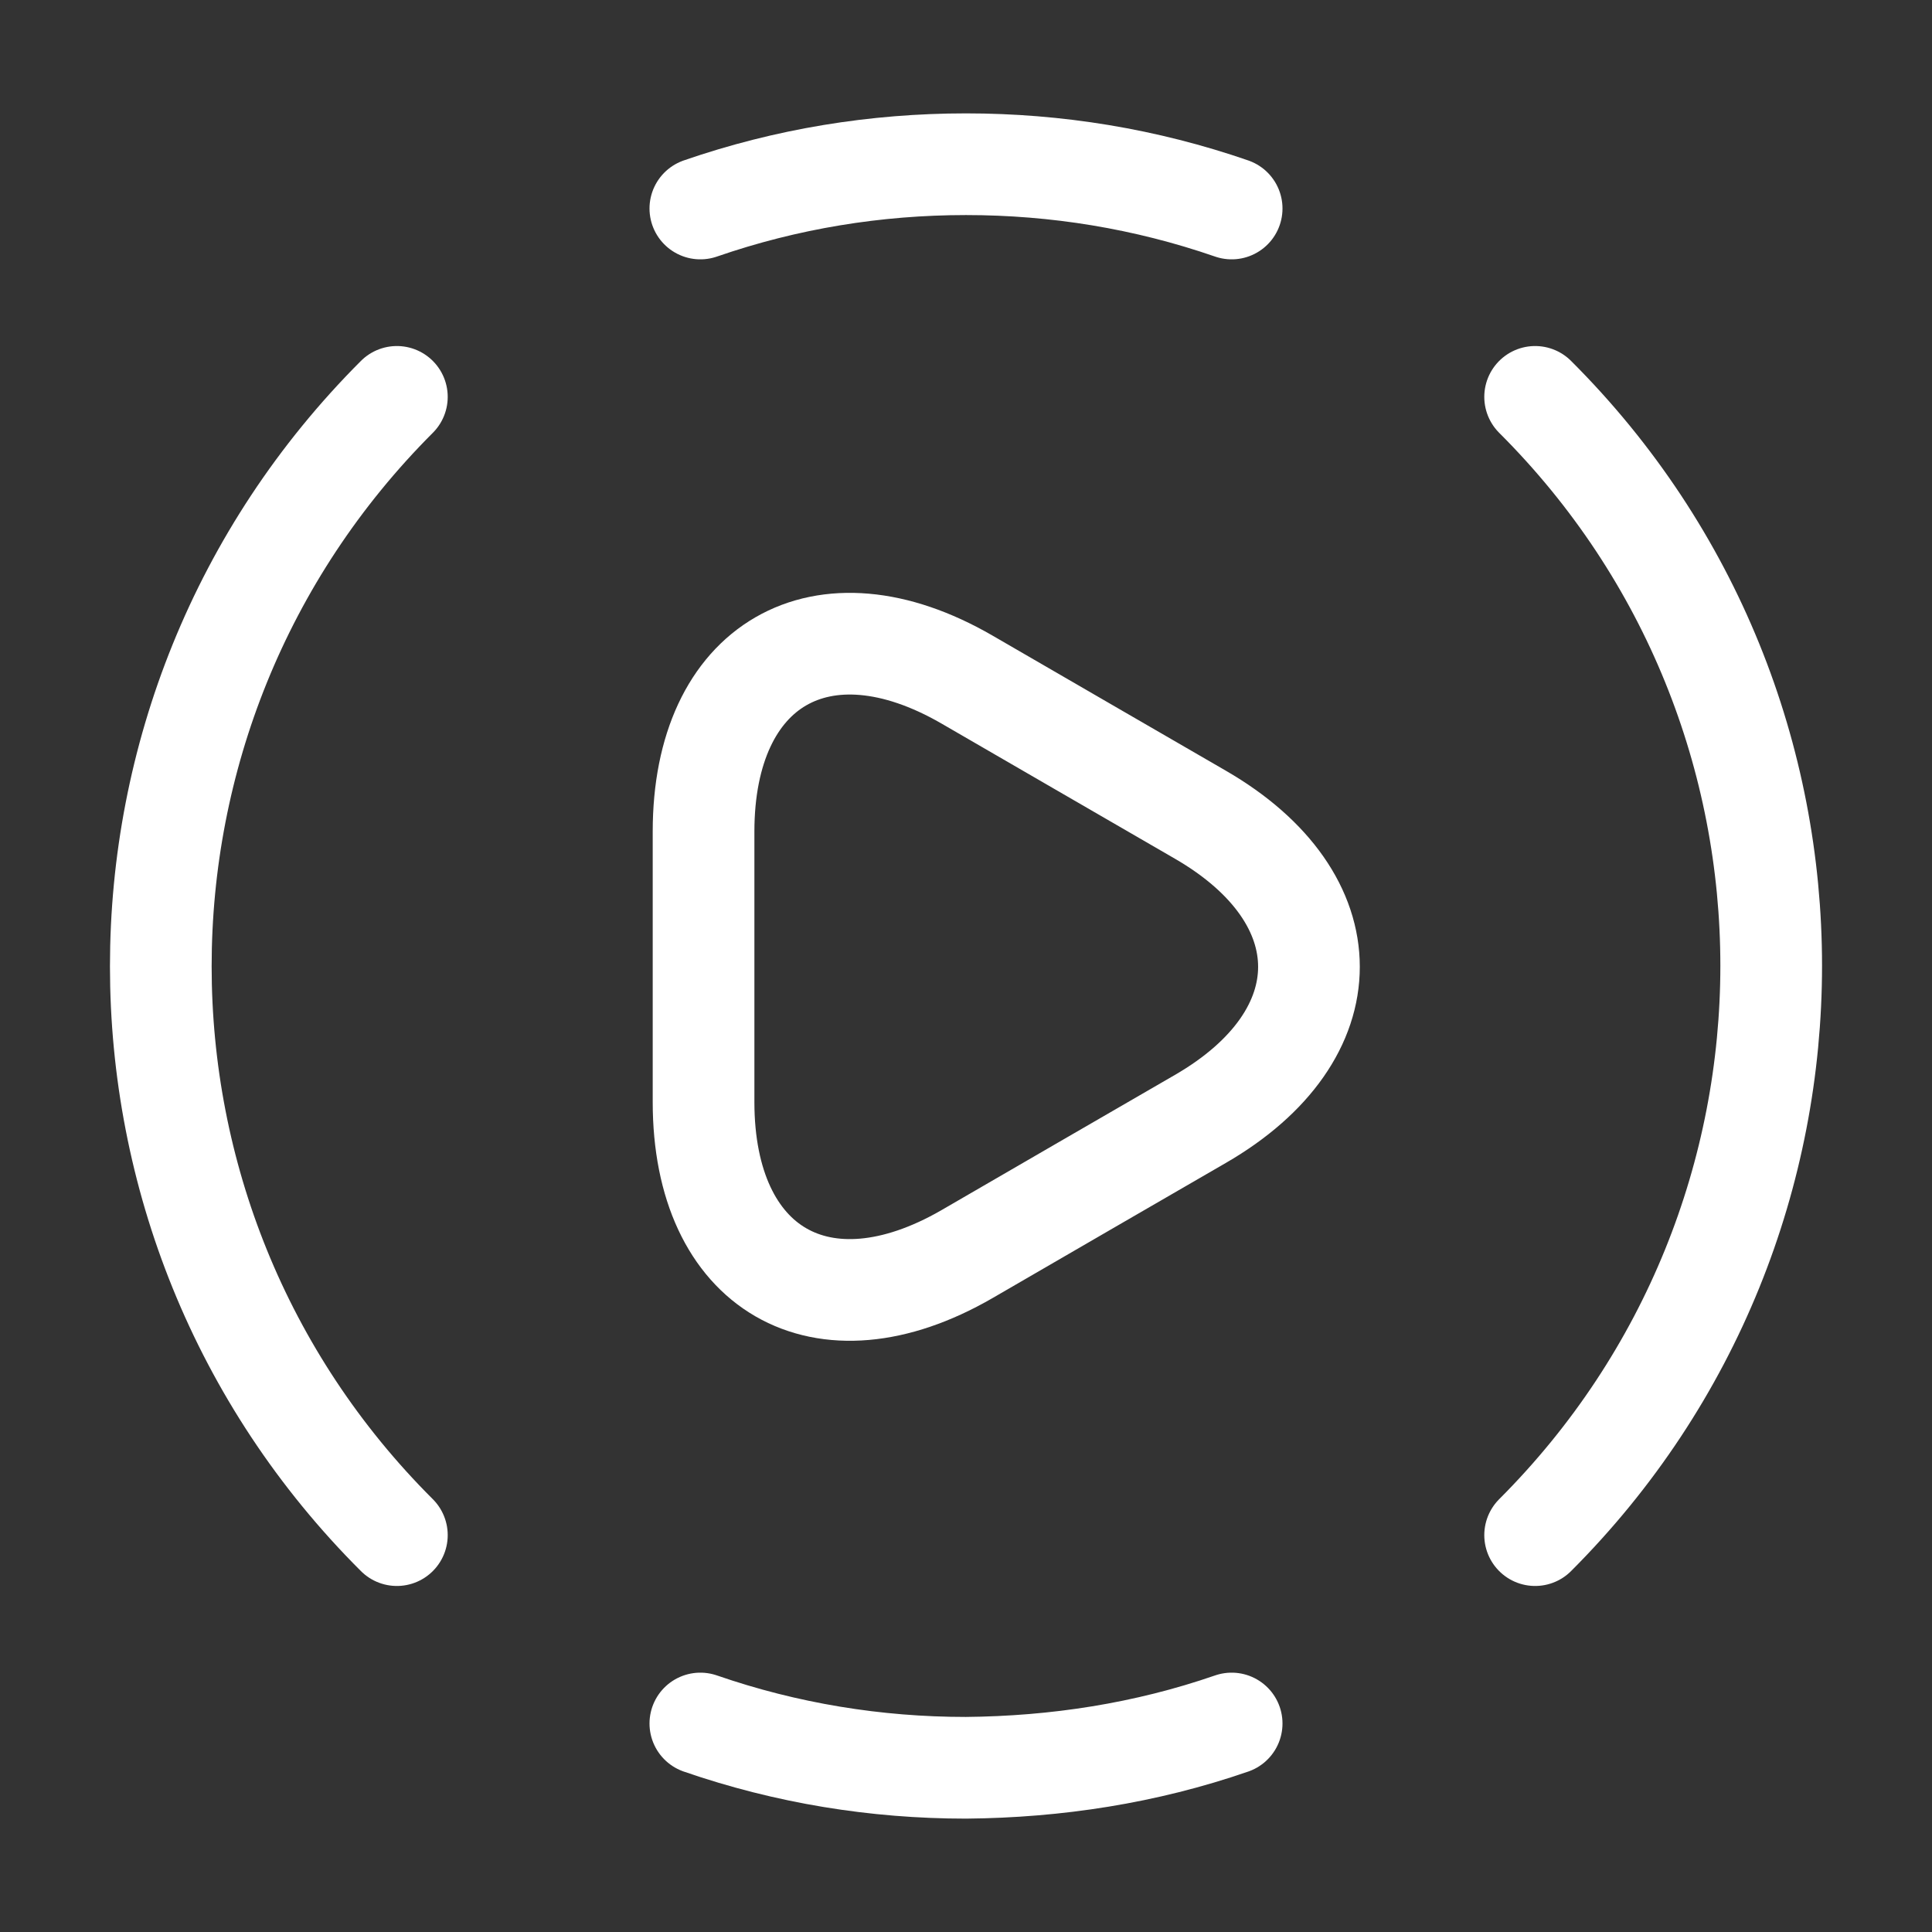 <svg width="38" height="38" viewBox="0 0 38 38" fill="none" xmlns="http://www.w3.org/2000/svg">
    <rect x="0" y="0" width="38" height="38" fill="#333333" stroke="none"/>
    <path d="M30.194 30.194C36.385 24.003 36.385 13.981 30.194 7.806" stroke="white"
        stroke-width="2" stroke-linecap="round" stroke-linejoin="round" />
    <path d="M7.806 7.806C1.615 13.997 1.615 24.019 7.806 30.194" stroke="white"
        stroke-width="2" stroke-linecap="round" stroke-linejoin="round" />
    <path
        d="M13.775 33.899C15.469 34.485 17.227 34.77 19 34.77C20.773 34.754 22.531 34.485 24.225 33.899"
        stroke="white" stroke-width="2" stroke-linecap="round" stroke-linejoin="round" />
    <path
        d="M13.775 4.101C15.469 3.515 17.227 3.23 19 3.23C20.773 3.23 22.531 3.515 24.225 4.101"
        stroke="white" stroke-width="2" stroke-linecap="round" stroke-linejoin="round" />
    <path
        d="M13.838 19V16.356C13.838 13.063 16.166 11.717 19.016 13.364L21.312 14.694L23.608 16.023C26.458 17.67 26.458 20.362 23.608 22.009L21.312 23.338L19.016 24.669C16.166 26.315 13.838 24.969 13.838 21.676V19Z"
        stroke="white" stroke-width="2" stroke-miterlimit="10" stroke-linecap="round"
        stroke-linejoin="round" />
</svg>
    